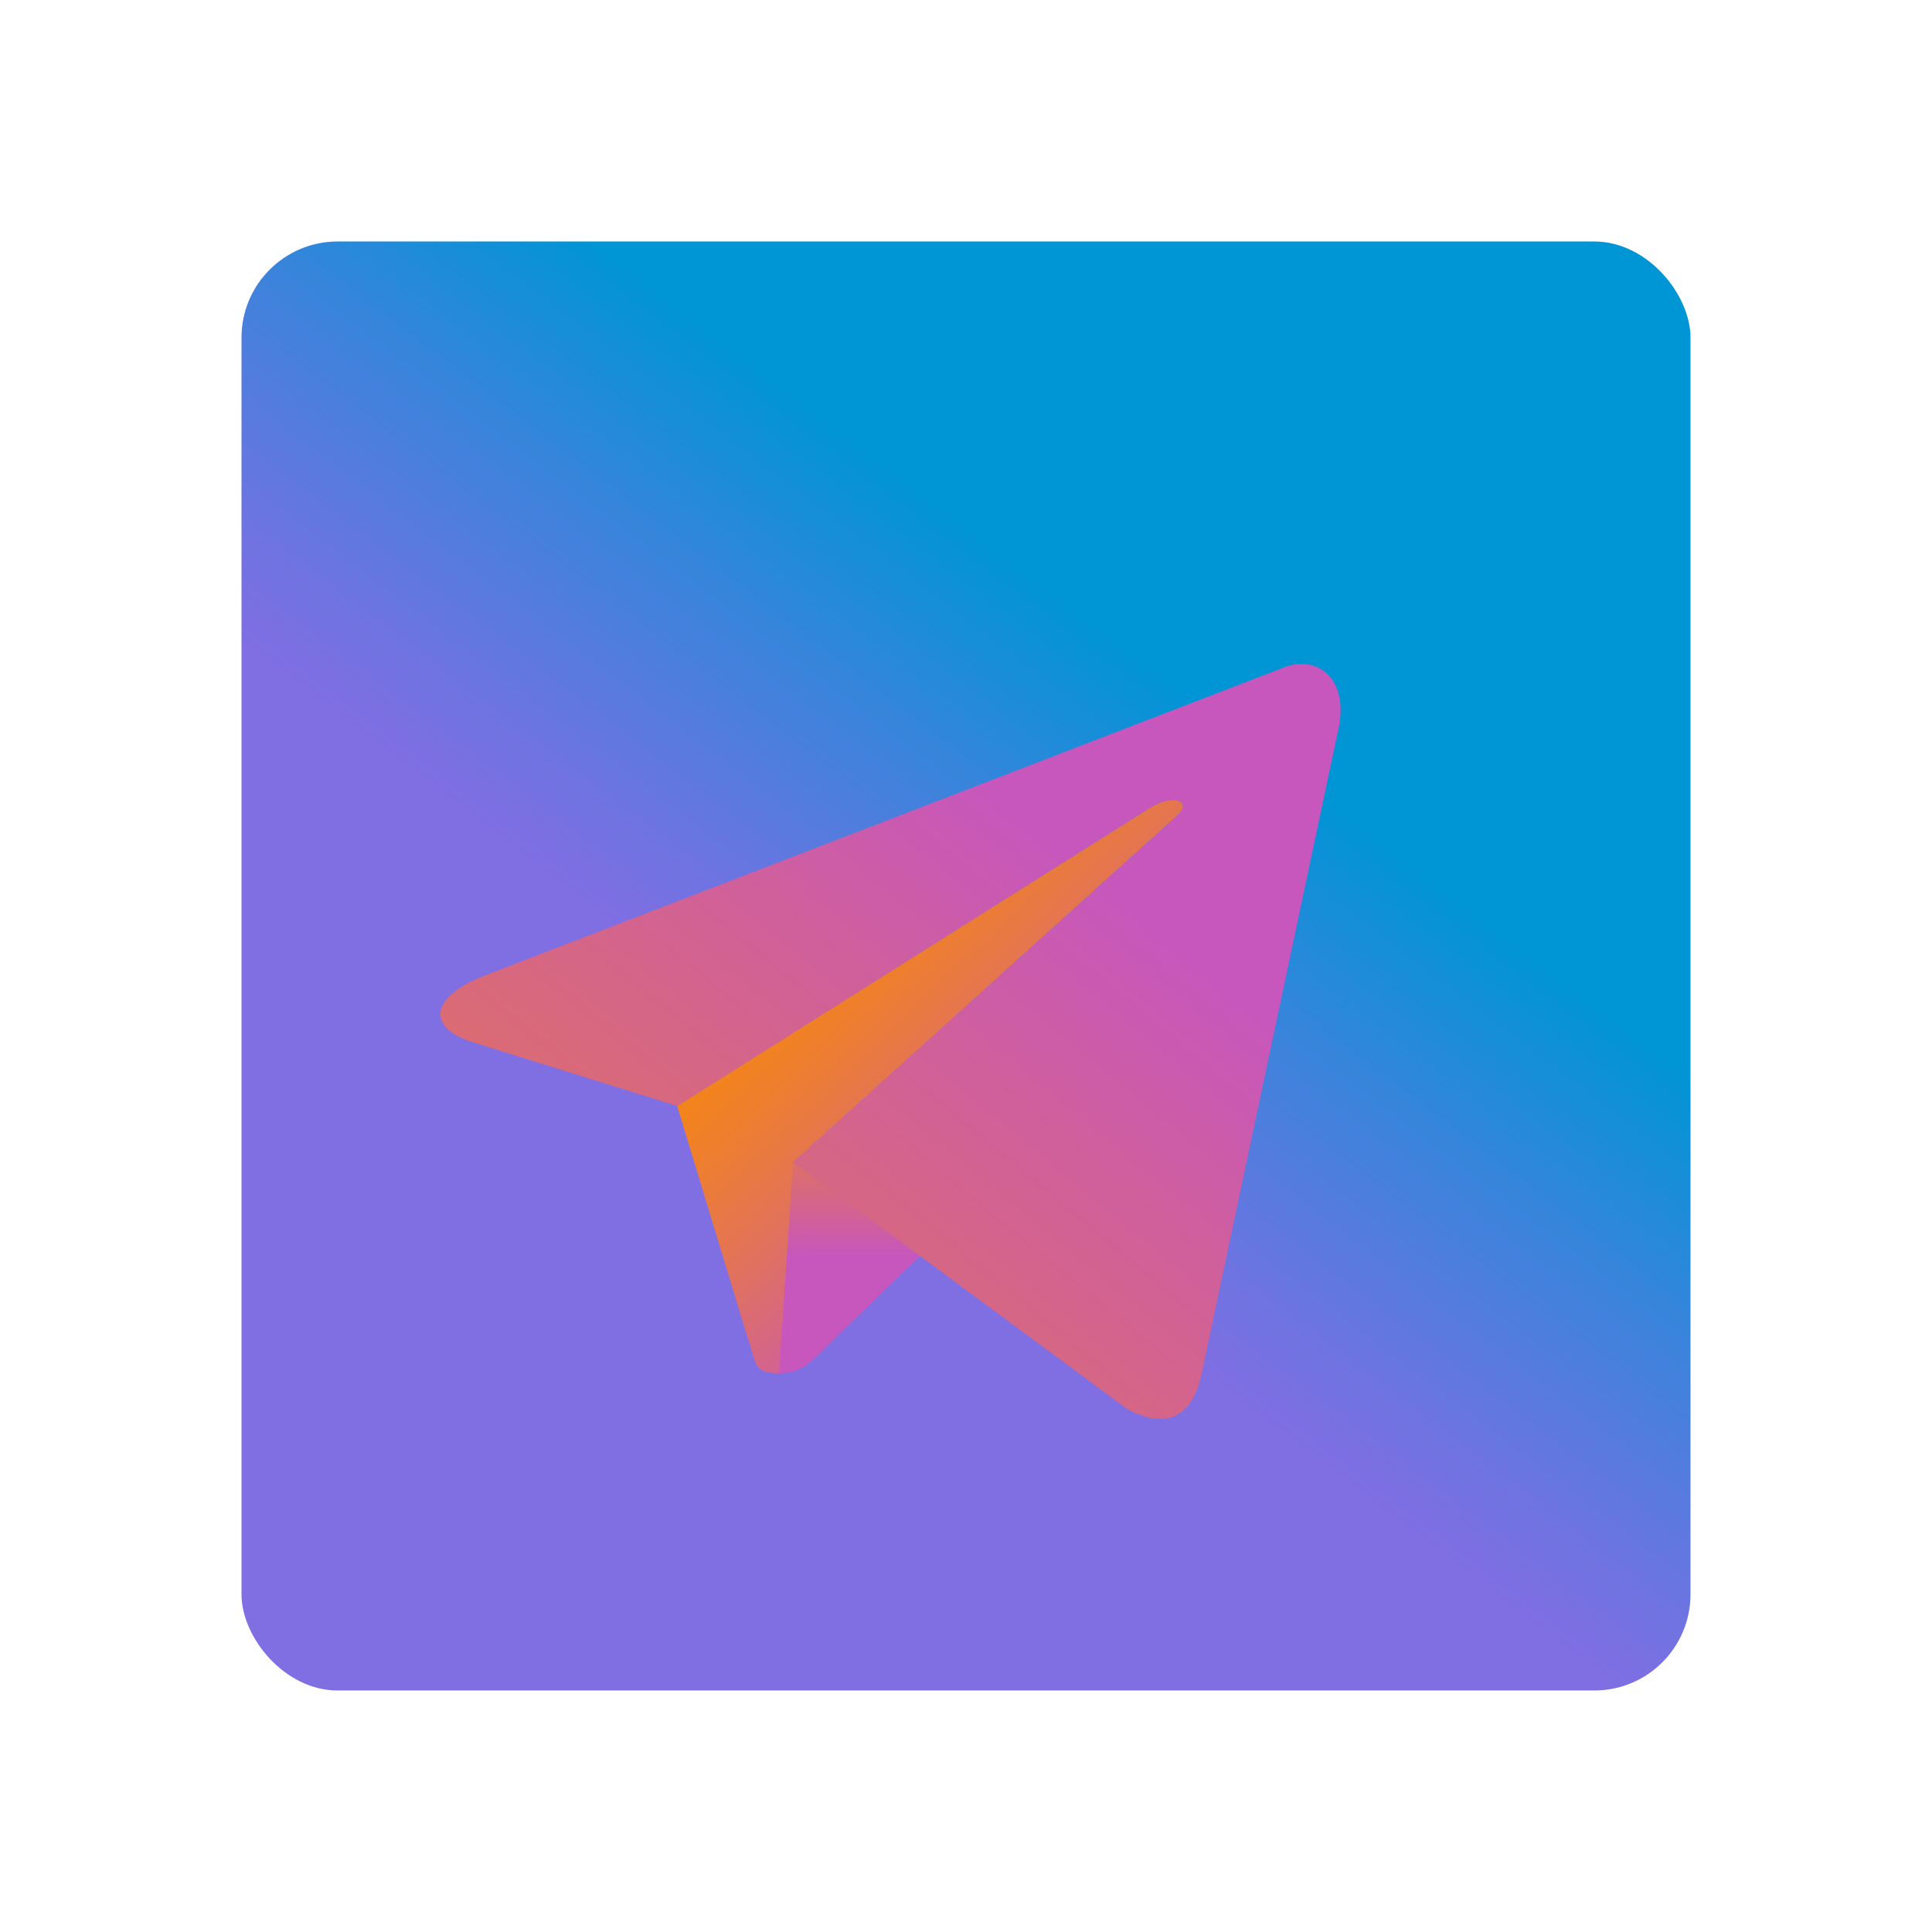 <?xml version="1.0" encoding="UTF-8" standalone="no"?>
<svg
   xmlns:dc="http://purl.org/dc/elements/1.1/"
   xmlns:cc="http://creativecommons.org/ns#"
   xmlns:rdf="http://www.w3.org/1999/02/22-rdf-syntax-ns#"
   xmlns:svg="http://www.w3.org/2000/svg"
   xmlns="http://www.w3.org/2000/svg"
   id="telek"
   version="1.1"
   viewBox="0 0 135.467 135.467"
   height="512"
   width="512">
  <defs
     id="definitions">
    <linearGradient
       id="sky-gradient"
       x1="160.008"
       y1="40.008"
       y2="180"
       x2="100.008"
       gradientTransform="matrix(0.223,0,0,0.396,41.144,20.105)"
       gradientUnits="userSpaceOnUse">
      <stop
         id="sky-gradient-stop-1"
         offset="0.118"
         stop-color="#0095D5" />
      <stop
         id="sky-gradient-stop-2"
         offset="0.418"
         stop-color="#3C83DC" />
      <stop
         id="sky-gradient-stop-3"
         offset="0.696"
         stop-color="#6D74E1" />
      <stop
         id="sky-gradient-stop-4"
         offset="0.833"
         stop-color="#806EE3" />
    </linearGradient>
    <linearGradient
       id="cabin-in-gradient"
       x1="180.332"
       y1="229.795"
       x2="236.582"
       y2="287.949"
       gradientUnits="userSpaceOnUse"
       gradientTransform="matrix(0.484,0,0,0.484,-46.465,-43.011)">
      <stop
         id="cabin-in-gradient-stop-1"
         offset="0.177"
         stop-color="#F88909" />
      <stop
         id="cabin-in-gradient-stop-2"
         offset="0.257"
         stop-color="#F58613" />
      <stop
         id="cabin-in-gradient-stop-3"
         offset="0.395"
         stop-color="#EE7E2F" />
      <stop
         id="cabin-in-gradient-stop-4"
         offset="0.575"
         stop-color="#E1725C" />
      <stop
         id="cabin-in-gradient-stop-5"
         offset="0.786"
         stop-color="#D0609A" />
      <stop
         id="cabin-in-gradient-stop-6"
         offset="0.892"
         stop-color="#C757BC" />
    </linearGradient>
    <linearGradient
       id="cabin-out-gradient"
       x1="216.625"
       y1="228.456"
       x2="216.287"
       y2="275.831"
       gradientUnits="userSpaceOnUse"
       gradientTransform="matrix(0.484,0,0,0.484,-46.465,-43.011)">
      <stop
         id="cabin-out-gradient-stop-1"
         offset="0.177"
         stop-color="#F88909" />
      <stop
         id="cabin-out-gradient-stop-2"
         offset="0.257"
         stop-color="#F58613" />
      <stop
         id="cabin-out-gradient-stop-3"
         offset="0.395"
         stop-color="#EE7E2F" />
      <stop
         id="cabin-out-gradient-stop-4"
         offset="0.575"
         stop-color="#E1725C" />
      <stop
         id="cabin-out-gradient-stop-5"
         offset="0.786"
         stop-color="#D0609A" />
      <stop
         id="cabin-out-gradient-stop-6"
         offset="0.892"
         stop-color="#C757BC" />
    </linearGradient>
    <linearGradient
       id="paper-plane-top-gradient"
       x1="-75.477"
       y1="317.068"
       x2="153.536"
       y2="84.408"
       gradientTransform="matrix(0.528,0,0,0.443,7.223,11.644)"
       gradientUnits="userSpaceOnUse">
      <stop
         id="paper-plane-top-gradient-stop-1"
         offset="0.177"
         stop-color="#F88909" />
      <stop
         id="paper-plane-top-gradient-stop-2"
         offset="0.257"
         stop-color="#F58613" />
      <stop
         id="paper-plane-top-gradient-stop-3"
         offset="0.395"
         stop-color="#EE7E2F" />
      <stop
         id="paper-plane-top-gradient-stop-4"
         offset="0.575"
         stop-color="#E1725C" />
      <stop
         id="paper-plane-top-gradient-stop-5"
         offset="0.786"
         stop-color="#D0609A" />
      <stop
         id="paper-plane-top-gradient-stop-6"
         offset="0.892"
         stop-color="#C757BC" />
    </linearGradient>
  </defs>
  <rect
     id="sky"
     fill="url(#sky-gradient)"
     x="16.933"
     y="16.933"
     ry="6.743"
     height="101.6"
     width="101.6" />
  <g
     id="plane">
    <path
       id="cabin-in"
       fill="url(#cabin-in-gradient)"
       d="m 82.276,56.093 c -0.42,-0.006 -0.99,0.146 -1.578,0.503 l -33.216,20.955 -0.002,-9.67e-4 4.933,16.237 c 0.649,1.79 0.329,2.501 2.21,2.501 L 62.165,86.335 55.609,81.492 82.524,57.204 c 0.738,-0.655 0.452,-1.101 -0.248,-1.111 z"
       shape-rendering="geometricPrecision" />
    <path
       id="cabin-out"
       fill="url(#cabin-out-gradient)"
       d="m 55.611,81.493 -0.988,14.795 c 1.451,0 2.092,-0.664 2.902,-1.451 l 6.971,-6.779 z"
       shape-rendering="geometricPrecision" />
    <path
       id="paper-plane-top"
       fill="url(#paper-plane-top-gradient)"
       d="m 55.61,81.492 23.39,17.281 c 2.669,1.473 4.596,0.71 5.26,-2.478 l 9.521,-44.867 c 0.975,-3.908 -1.49,-5.681 -4.043,-4.521 L 33.831,68.464 c -3.816,1.531 -3.794,3.66 -0.696,4.608 l 14.347,4.478 33.215,-20.955 c 1.568,-0.951 3.007,-0.44 1.826,0.609"
       shape-rendering="geometricPrecision" />
  </g>
</svg>
